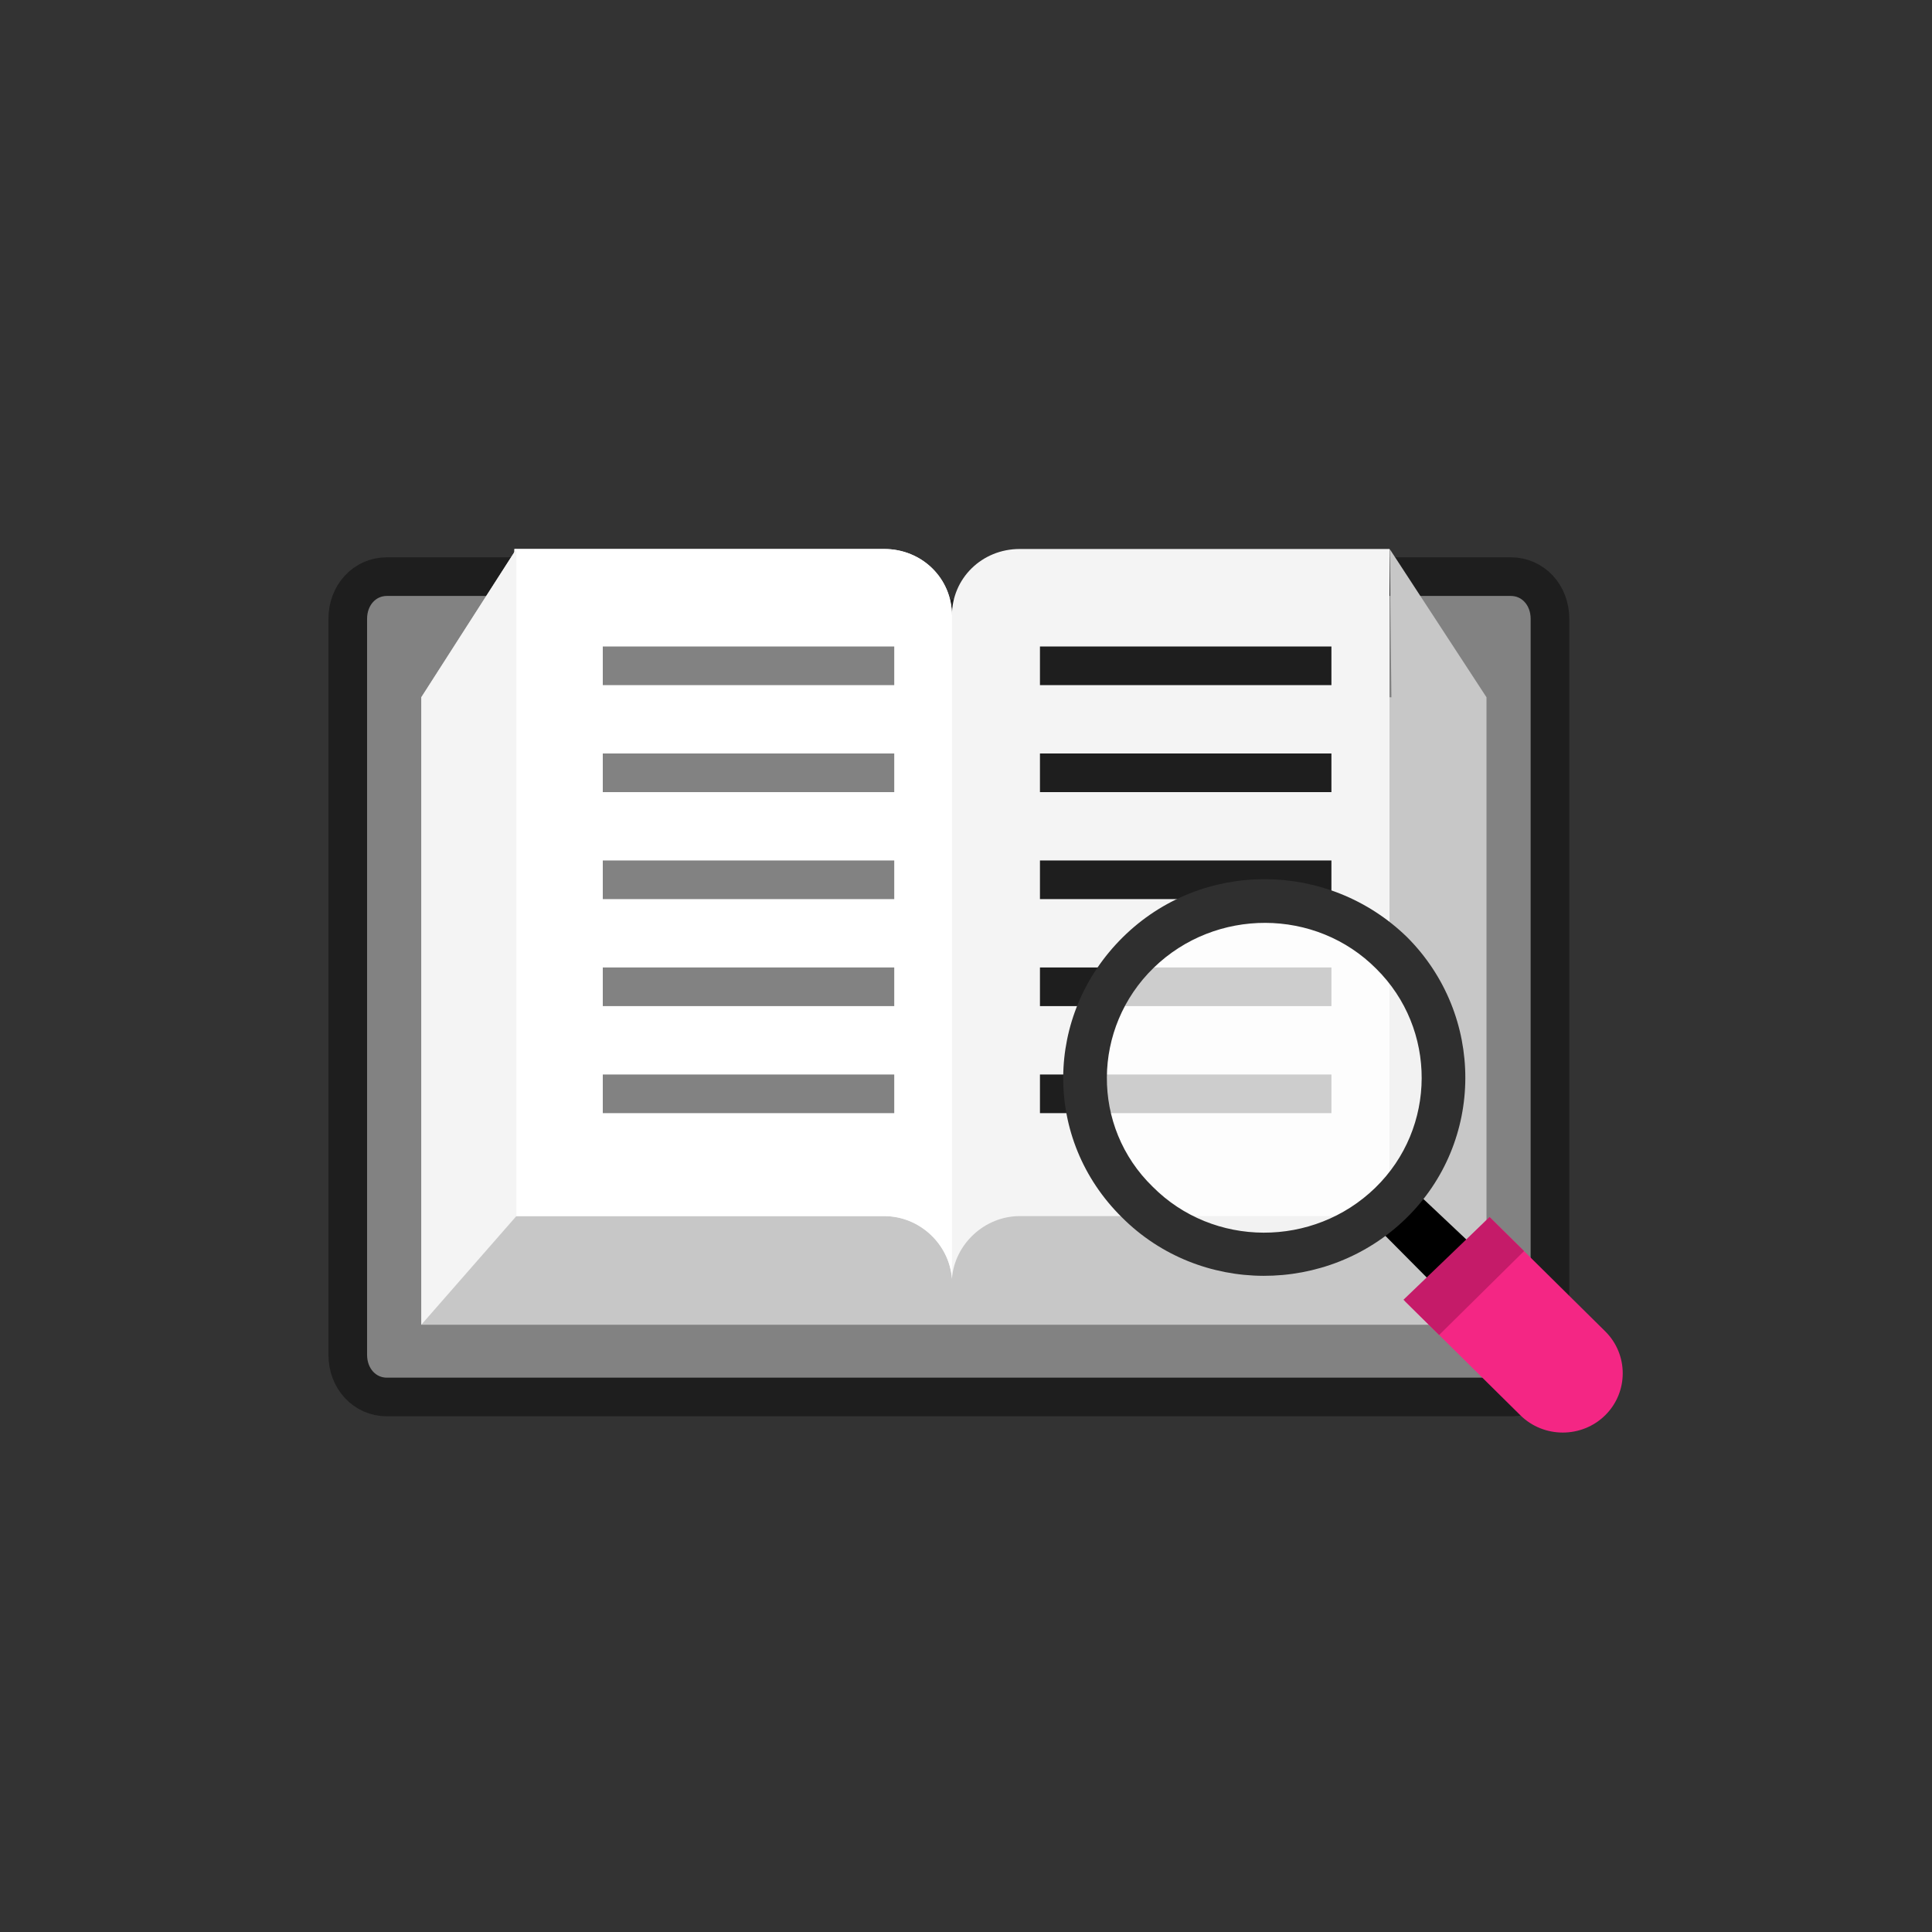 <?xml version="1.0" encoding="UTF-8"?>
<svg width="50px" height="50px" viewBox="0 0 50 50" version="1.1" xmlns="http://www.w3.org/2000/svg" xmlns:xlink="http://www.w3.org/1999/xlink">
    <rect x="0" y="0" width="50" height="50" fill="#333333" stroke="none"/>
    <!-- Generator: Sketch 44.1 (41455) - http://www.bohemiancoding.com/sketch -->
    <title>Glossary</title>
    <desc>Created with Sketch.</desc>
    <defs></defs>
    <g id="Page-1" stroke="none" stroke-width="1" fill="none" fill-rule="evenodd">
        <g id="Glossary">
            <g id="Group-12" transform="translate(9, 14)">
                <g id="agenda" transform="translate(0.564, 10.479)" fill-rule="nonzero">
                    <path d="M0.421,0 C0.227,0 0.066,0.145 0.045,0.331 L0.042,0.413 C0.042,0.595 0.194,0.744 0.379,0.744 L0.463,0.744 L0.716,0.744 L0.885,0.744 L1.053,0.413 L2.064,0.413 L1.899,0.738 C1.897,0.741 1.9,0.744 1.903,0.744 L1.921,0.744 L3.665,0.744 L3.665,0 L0.421,0 Z" id="Shape" fill="#EAD8BB"></path>
                    <path d="M1.896,0.744 L1.896,2.911 C1.896,2.952 1.84,2.968 1.818,2.932 L1.39,2.233 L0.963,2.932 C0.941,2.968 0.885,2.952 0.885,2.911 L0.885,0.744 L0.379,0.744 C0.194,0.744 0.042,0.595 0.042,0.413 L0.042,4.462 C0.042,4.646 0.195,4.796 0.383,4.796 L3.665,4.796 L3.665,0.744 L1.896,0.744 Z" id="Shape" fill="#6B4842"></path>
                    <path d="M0.479,0.744 L0.392,0.744 C0.199,0.744 0.042,0.595 0.042,0.413 L0.042,4.462 C0.042,4.646 0.2,4.796 0.395,4.796 L0.479,4.796 L0.479,0.744 Z" id="Shape" fill="#513531"></path>
                    <path d="M3.665,0.165 L2.907,0.165 C2.86,0.165 2.822,0.226 2.822,0.3 C2.822,0.375 2.86,0.435 2.907,0.435 L3.665,0.435 L3.665,0.165 Z" id="Shape" fill="#D3BEA1"></path>
                    <path d="M3.665,0.413 L2.991,0.413 C2.944,0.413 2.907,0.474 2.907,0.548 C2.907,0.623 2.944,0.683 2.991,0.683 L3.665,0.683 L3.665,0.413 Z" id="Shape" fill="#D3BEA1"></path>
                    <path d="M1.053,0.413 L0.885,0.744 L0.885,2.911 C0.885,2.952 0.941,2.968 0.963,2.932 L1.39,2.233 L1.818,2.932 C1.84,2.968 1.896,2.952 1.896,2.911 L1.896,0.744 L2.064,0.413 L1.053,0.413 Z" id="Shape" fill="#DD352E"></path>
                    <polygon id="Shape" fill="#B02721" points="1.053 0.413 0.885 0.843 1.896 0.843 2.064 0.413"></polygon>
                </g>
                <path d="M30.133,22.154 L1.014,22.154 C0.439,22.154 0,21.681 0,21.062 L0,2.015 C0,1.396 0.439,0.923 1.014,0.923 C4.441,0.923 6.871,0.923 8.305,0.923 C11.361,0.923 13.631,2.015 15.557,2.015 C17.336,2.015 19.833,0.923 22.605,0.923 C24.064,0.923 26.562,0.923 30.099,0.923 C30.673,0.923 31.113,1.396 31.113,2.015 L31.113,21.062 C31.146,21.644 30.673,22.154 30.133,22.154 Z" id="Shape" stroke="#1E1E1E" fill="#828282" fill-rule="nonzero"></path>
                <polygon id="Shape" fill="#C7C7C7" fill-rule="nonzero" points="29.47 4.045 29.47 20.284 1.903 20.284 1.903 4.045 4.363 0.208 4.363 4.045 27.01 4.045 26.965 0.208"></polygon>
                <path d="M26.96,0.208 L26.96,17.473 L17.389,17.473 C16.479,17.473 15.704,18.2 15.636,19.093 C15.569,18.2 14.827,17.473 13.884,17.473 L4.313,17.473 L4.313,0.208 L13.884,0.208 C14.861,0.208 15.636,0.969 15.636,1.928 C15.636,0.969 16.411,0.208 17.389,0.208 C17.389,0.208 25.644,0.208 26.96,0.208 Z" id="Shape" fill="#F4F4F4" fill-rule="nonzero"></path>
                <path d="M15.636,1.862 C15.636,1.895 15.636,1.895 15.636,1.928 C15.636,0.969 14.861,0.208 13.884,0.208 L4.313,0.208 L4.313,17.473 L13.884,17.473 C14.794,17.473 15.569,18.2 15.636,19.093 L15.636,19.093 L15.636,19.093 L15.636,1.862 Z" id="Shape" fill="#FFFFFF" fill-rule="nonzero"></path>
                <polygon id="Shape" fill="#F4F4F4" fill-rule="nonzero" points="4.363 17.473 1.903 20.284 1.903 4.045 4.363 0.208"></polygon>
                <path d="M6.6,3.231 L14.143,3.231" id="Line-Copy-3" stroke="#828282"></path>
                <path d="M17.914,3.231 L25.457,3.231" id="Line-Copy-7" stroke="#1E1E1E"></path>
                <path d="M6.6,6 L14.143,6" id="Line-Copy-4" stroke="#828282"></path>
                <path d="M17.914,6 L25.457,6" id="Line-Copy-10" stroke="#1E1E1E"></path>
                <path d="M6.6,8.769 L14.143,8.769" id="Line-Copy-5" stroke="#828282"></path>
                <path d="M17.914,8.769 L25.457,8.769" id="Line-Copy-11" stroke="#1E1E1E"></path>
                <path d="M6.6,11.538 L14.143,11.538" id="Line-Copy-8" stroke="#828282"></path>
                <path d="M17.914,11.538 L25.457,11.538" id="Line-Copy-12" stroke="#1E1E1E"></path>
                <path d="M6.6,14.308 L14.143,14.308" id="Line-Copy-9" stroke="#828282"></path>
                <path d="M17.914,14.308 L25.457,14.308" id="Line-Copy-13" stroke="#1E1E1E"></path>
                <ellipse id="Oval-3" fill-opacity="0.774" fill="#FFFFFF" cx="23.744" cy="13.926" rx="4.427" ry="4.377"></ellipse>
                <g id="search" transform="translate(18.512, 8.753)" fill-rule="nonzero">
                    <polygon id="Shape" fill="#000000" points="10.688 9.562 9.67 10.569 8.313 9.202 9.264 8.219"></polygon>
                    <path d="M14.031,13.873 L14.031,13.873 C13.426,14.471 12.439,14.471 11.834,13.873 L8.842,10.915 L11.038,8.744 L14.031,11.702 C14.635,12.3 14.635,13.276 14.031,13.873 Z" id="Shape" fill="#F42684"></path>
                    <path d="M8.905,1.502 C10.917,3.518 10.917,6.788 8.878,8.777 C6.838,10.766 3.531,10.766 1.52,8.749 C-0.52,6.733 -0.492,3.518 1.547,1.502 C3.587,-0.514 6.866,-0.487 8.905,1.502 Z M8.079,7.987 C9.677,6.434 9.677,3.872 8.106,2.319 C6.535,0.739 3.945,0.739 2.346,2.292 C0.748,3.845 0.72,6.406 2.319,7.959 C3.89,9.54 6.48,9.54 8.079,7.987 Z" id="Combined-Shape" fill="#2F2F2F"></path>
                    <polygon id="Shape" fill="#C51B69" points="11.038 8.744 8.81 10.884 9.733 11.796 11.93 9.625"></polygon>
                </g>
            </g>
        </g>
    </g>
</svg>